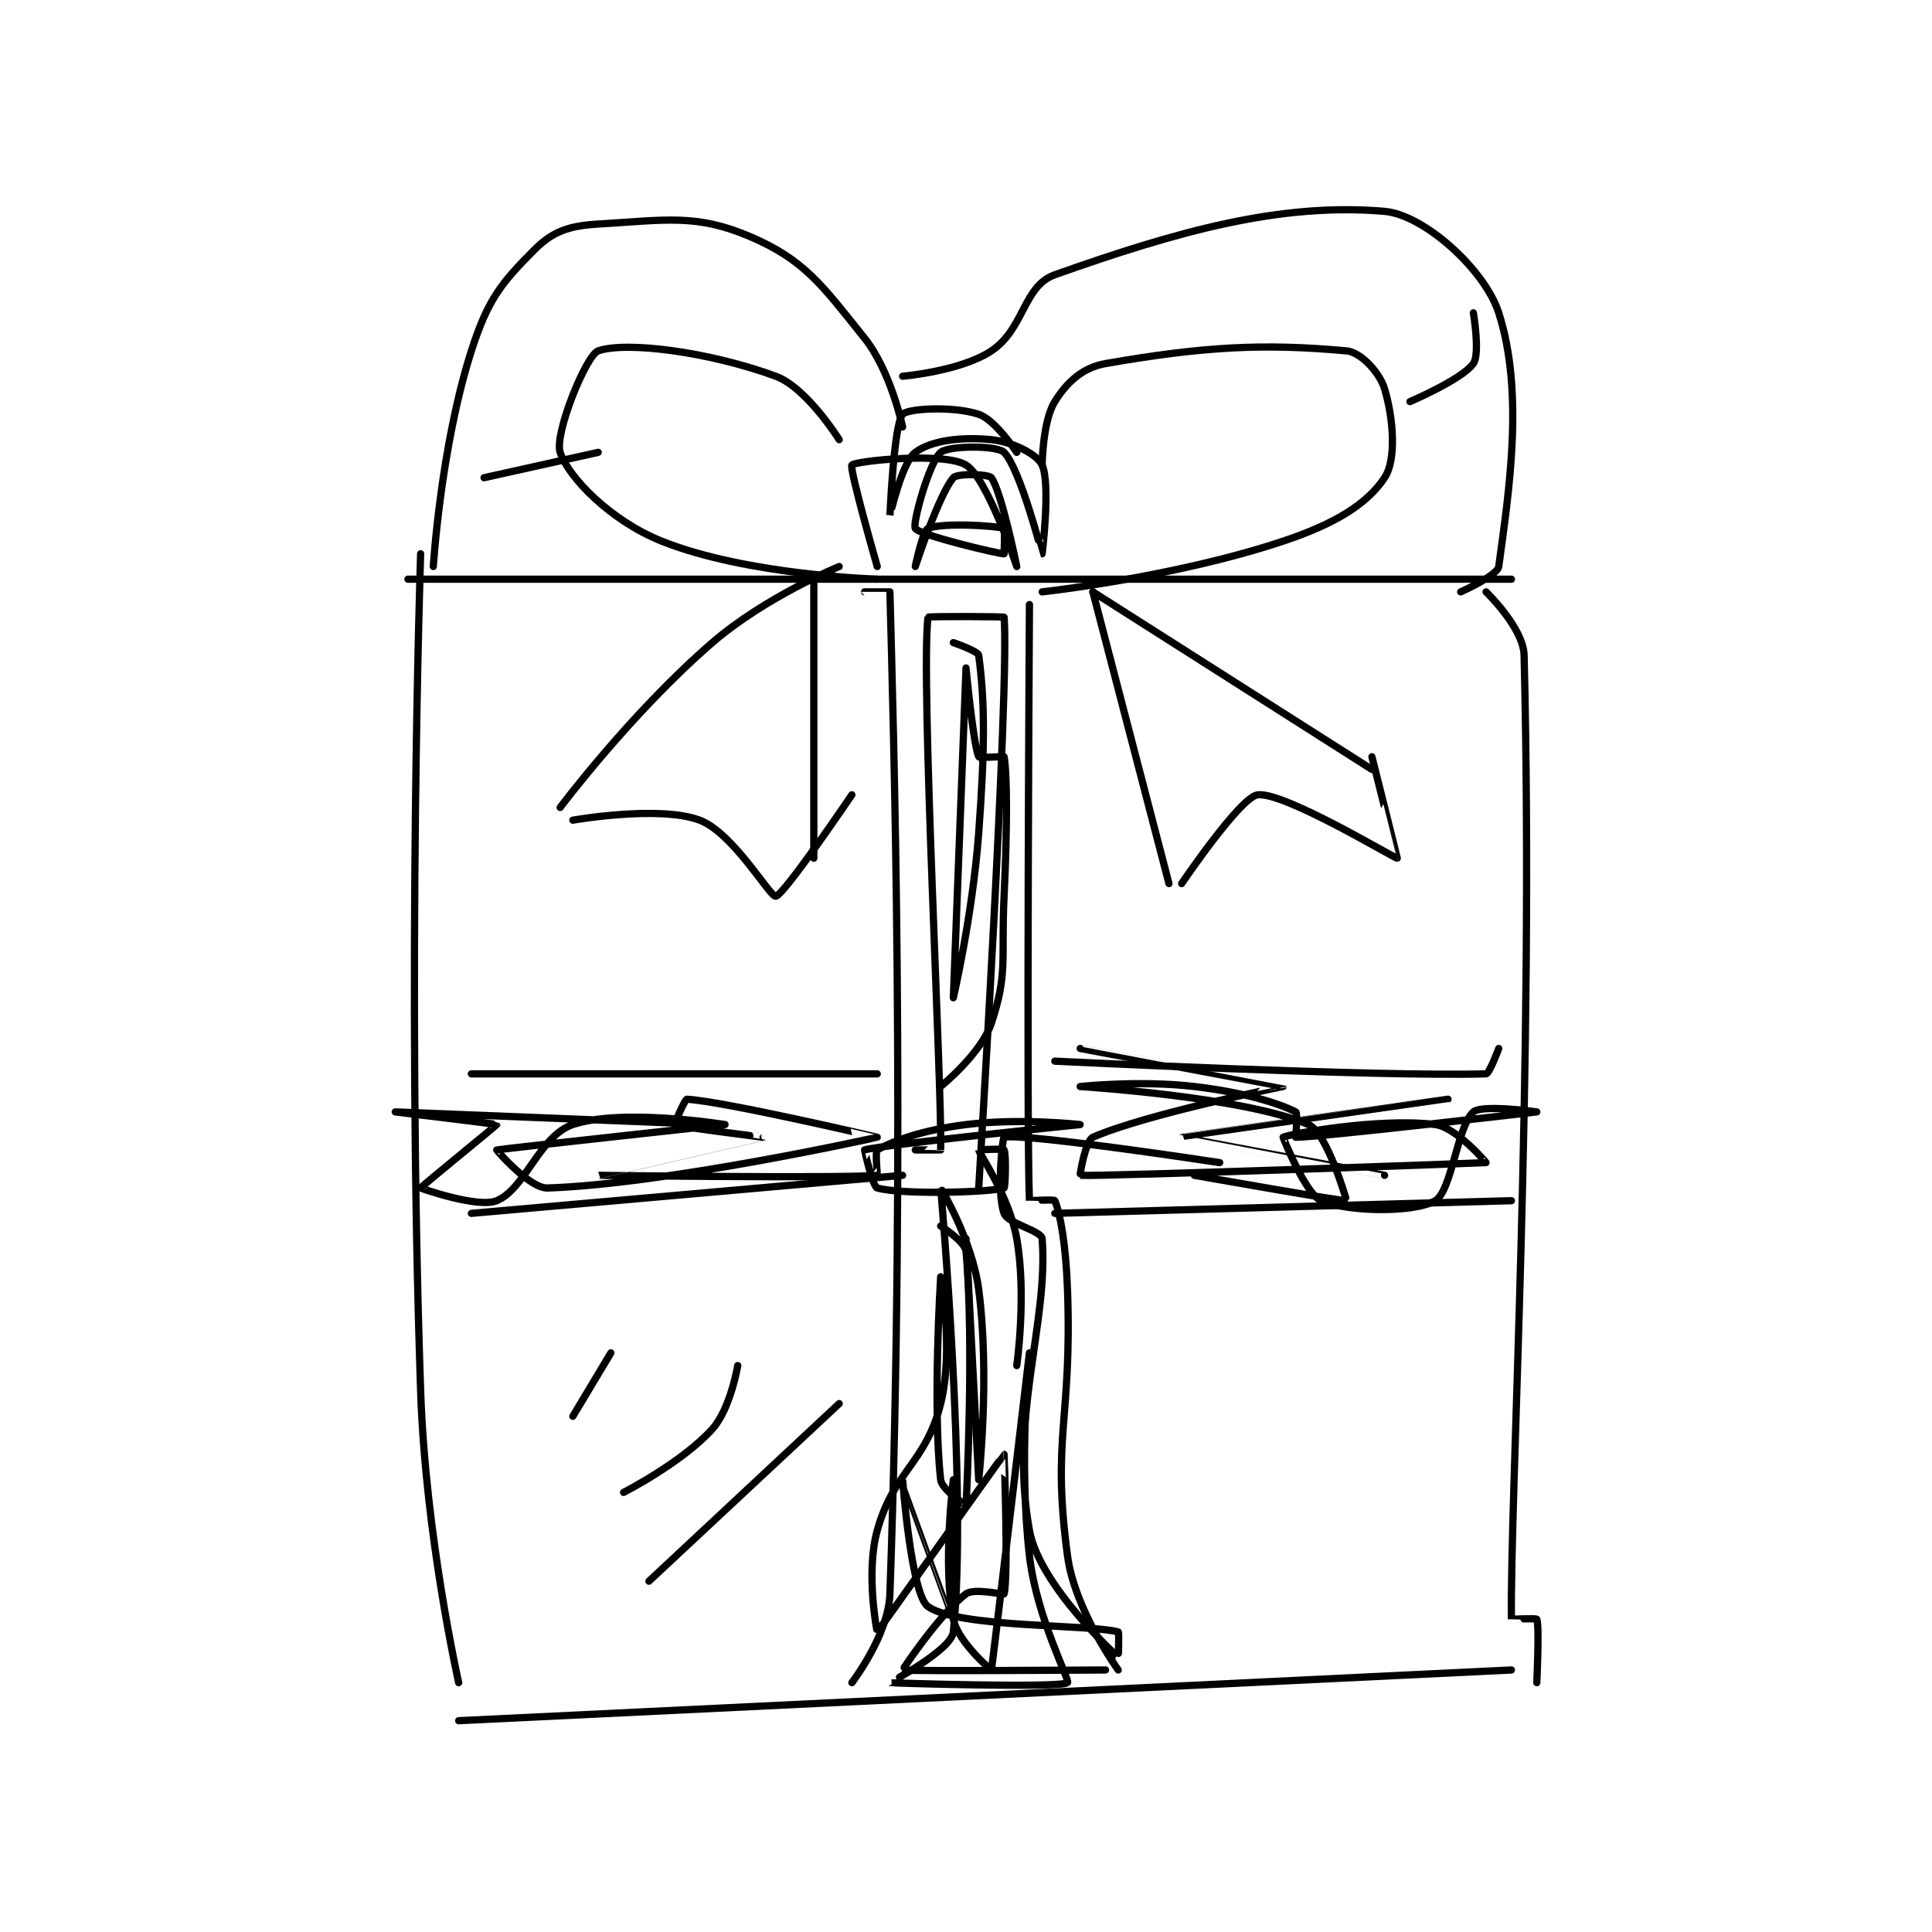 <?xml version="1.0" encoding="utf-8"?>
<!DOCTYPE svg PUBLIC "-//W3C//DTD SVG 1.1//EN" "http://www.w3.org/Graphics/SVG/1.1/DTD/svg11.dtd">
<svg viewBox="0 0 800 800" preserveAspectRatio="xMinYMin meet" xmlns="http://www.w3.org/2000/svg" version="1.1">
<g fill="none" stroke="black" stroke-linecap="round" stroke-linejoin="round" stroke-width="0.571">
<g transform="translate(163.671,87.52) scale(5.252) translate(-171,-103)">
<path id="0" d="M173 130 C173 130 171.898 163.314 173 196 C173.386 207.441 176 219 176 219 "/>
<path id="1" d="M172 132 L259 132 "/>
<path id="2" d="M176 222 L259 218 "/>
<path id="3" d="M261 219 C261 219 261.216 214.539 261 214 C260.966 213.914 259 214.003 259 214 C258.878 204.751 260.803 170.506 260 138 C259.946 135.829 257 133 257 133 "/>
<path id="4" d="M207 219 C207 219 209.886 215.267 210 212 C211.267 175.673 210.25 142.869 210 133 C210 132.994 208 133 208 133 "/>
<path id="5" d="M228 218 C228 218 224.572 213.288 224 209 C222.74 199.553 224.371 198.381 224 188 C223.876 184.522 223.438 182.022 223 181 C222.95 180.882 221 181.011 221 181 C220.75 175.136 221 134 221 134 "/>
<path id="6" d="M177 171 L209 171 "/>
<path id="7" d="M177 182 L211 179 "/>
<path id="8" d="M223 170 C223 170 248.436 171.245 257 171 C257.267 170.992 258 169 258 169 "/>
<path id="9" d="M223 182 L259 181 "/>
<path id="10" d="M188 193 L185 198 "/>
<path id="11" d="M198 194 C198 194 197.434 197.407 196 199 C193.617 201.648 189 204 189 204 "/>
<path id="12" d="M206 197 L191 211 "/>
<path id="13" d="M209 131 C209 131 206.778 123.254 207 123 C207.28 122.68 214.291 121.948 216 123 C217.694 124.043 220 131 220 131 C220 131 218.81 125.134 218 124 C217.794 123.712 215.309 123.64 215 124 C213.851 125.34 212 131 212 131 C212 131 212.582 128.179 213 128 C214.098 127.529 218.325 127.775 219 128 C219.075 128.025 219 130 219 130 C218.54 130 212.328 128.524 212 128 C211.756 127.609 213.108 122.764 214 122 C214.624 121.465 218.429 121.43 219 122 C220.255 123.255 221.997 129.999 222 130 C222.001 130 222.68 124.53 222 123 C221.633 122.174 219.701 121.17 218 121 C215.611 120.761 213.246 121.066 212 122 C210.939 122.796 210 127.001 210 127 C210 126.999 210.305 119.794 211 119 C211.411 118.53 215.033 118.344 217 119 C218.311 119.437 220 122 220 122 "/>
<path id="14" d="M222 123 C222 123 222.037 119.54 223 118 C223.941 116.494 225.162 115.32 227 115 C234.794 113.644 239.47 113.406 246 114 C247.13 114.103 248.609 115.697 249 117 C249.702 119.339 249.945 122.582 249 124 C247.605 126.093 245.089 127.637 241 129 C232.4 131.867 222 133 222 133 "/>
<path id="15" d="M206 121 C206 121 203.44 116.899 201 116 C195.745 114.064 189.182 113.23 187 114 C186.044 114.337 183.52 120.56 184 122 C184.663 123.989 187.993 127.397 192 129 C198.753 131.701 209 132 209 132 "/>
<path id="16" d="M211 120 C211 120 210.08 115.6 208 113 C204.636 108.795 203.252 106.823 199 105 C194.748 103.177 192.338 103.686 187 104 C184.712 104.135 183.429 104.571 182 106 C179.347 108.653 178.294 109.957 177 114 C174.58 121.564 174 131 174 131 "/>
<path id="17" d="M211 116 C211 116 215.594 115.604 218 114 C220.599 112.268 220.51 108.884 223 108 C232.701 104.558 240.79 102.296 249 103 C252.11 103.266 256.901 107.581 258 111 C260.017 117.277 258.809 125.068 258 131 C257.903 131.715 255 133 255 133 "/>
<path id="18" d="M206 131 C206 131 200.174 133.395 196 137 C189.613 142.516 184 150 184 150 "/>
<path id="19" d="M204 132 L204 154 "/>
<path id="20" d="M185 151 C185 151 191.806 149.802 195 151 C197.635 151.988 200.552 157.075 201 157 C201.657 156.89 207 149 207 149 "/>
<path id="21" d="M226 133 L248 147 "/>
<path id="22" d="M226 133 L232 156 "/>
<path id="23" d="M233 156 C233 156 237.625 149.162 239 149 C241.098 148.753 249.85 154.05 250 154 C250.011 153.996 248 146 248 146 "/>
<path id="24" d="M187 122 L178 124 "/>
<path id="25" d="M251 118 C251 118 255.109 116.248 256 115 C256.542 114.241 256 111 256 111 "/>
<path id="26" d="M196 175 C196 175 171 174 171 174 C171 174 178.986 174.958 179 175 C179.011 175.034 173 179.924 173 180 C173 180.015 177.513 181.619 179 181 C181.264 180.057 182.377 175.874 185 175 C188.934 173.689 197 175 197 175 C197 175 179.153 176.946 179 177 C178.976 177.008 181.594 180.047 183 180 C192.424 179.686 208.991 176.006 209 176 C209.004 175.997 197.017 173.189 194 173 C193.826 172.989 193 175 193 175 C193.351 175.175 200.002 175.998 200 176 C199.994 176.004 186.999 179 187 179 C187.002 179 206.273 179.248 209 179 C209.023 178.998 208.825 177.1 209 177 C210.247 176.287 212.567 175.429 216 175 C220.262 174.467 225 175 225 175 C225 175 209.274 176.602 208 177 C207.995 177.001 208.633 179.9 209 180 C211.016 180.55 217.853 180.344 219 180 C219.103 179.969 219.173 177.26 219 177 C218.923 176.885 216.998 176.987 217 177 C217.048 177.334 219.407 180.638 220 184 C220.788 188.465 220 194 220 194 "/>
<path id="27" d="M216 184 C216 184 217 203 217 203 C217 203 217.902 194.912 217 188 C216.496 184.133 214 179.997 214 180 C213.999 180.013 216.137 203.919 215 215 C214.853 216.433 209.984 218.993 210 219 C210.07 219.031 223.513 219.442 224 219 C224.212 218.808 221.565 213.892 221 209 C220.127 201.435 221 193 221 193 C221 193 218.066 217.77 218 218 C217.992 218.028 215.358 215.791 215 214 C214.143 209.716 215 203 215 203 C215 203 215 214 215 214 C214.998 214 211 203 211 203 C211 203 211.675 212.065 213 213 C215.4 214.694 225.676 214.38 228 215 C228.08 215.021 228.004 217.005 228 217 C227.967 216.963 221.798 211.388 221 207 C219.385 198.118 222.525 190.56 222 184 C221.949 183.359 219.31 182.828 219 182 C218.404 180.411 218.87 176.031 219 176 C220.527 175.641 236 178 236 178 "/>
<path id="28" d="M214 183 C214 183 215.928 184.212 216 185 C216.657 192.226 216.024 204.788 216 205 C215.998 205.019 214.089 203.8 214 203 C213.36 197.243 214 187 214 187 C214 187 215.055 192.778 214 197 C212.812 201.75 210.317 202.257 209 207 C208.075 210.332 208.985 215.009 209 215 C209.059 214.965 218.944 201.017 219 201 C219.013 200.996 219.349 210.72 219 212 C218.974 212.095 216.646 211.516 216 212 C213.955 213.533 210.978 217.988 211 218 C211.2 218.109 227 218 227 218 "/>
<path id="29" d="M225 169 C225 169 240.999 171.994 241 172 C241 172.002 230.222 174.153 226 176 C225.417 176.255 224.957 178.997 225 179 C226.702 179.11 256.811 178.027 257 178 C257.021 177.997 254.644 175.206 253 175 C248.537 174.442 241.342 175.772 241 176 C240.991 176.006 242.758 180.483 244 181 C246.199 181.916 251.369 181.951 253 181 C254.284 180.251 254.745 175.098 256 174 C256.688 173.398 261 174 261 174 C261 174 243.904 176 242 176 C242 176 242.154 174.077 242 174 C240.611 173.305 237.941 172.464 234 172 C229.693 171.493 225 172 225 172 C225 172 237.863 172.798 243 175 C244.484 175.636 246.006 180.997 246 181 C245.803 181.087 234 179 234 179 "/>
<path id="30" d="M249 179 C249 179 232.998 176.002 233 176 C233.004 175.996 254 173 254 173 "/>
<path id="31" d="M217 180 C217 180 219.451 140.076 219 135 C218.995 134.94 213.01 134.916 213 135 C212.414 139.919 214.119 172.003 214 177 C214 177.006 212 177 212 177 "/>
<path id="32" d="M214 172 C214 172 217.197 169.41 218 167 C219.311 163.068 218.762 161.988 219 157 C219.26 151.54 219.242 147.331 219 146 C218.992 145.956 217.05 146.118 217 146 C216.562 144.978 216 139 216 139 C216 139.001 215 165 215 165 C215 165 216.521 158.462 217 152 C217.51 145.119 217.48 141.601 217 138 C216.957 137.674 215 137 215 137 "/>
</g>
</g>
</svg>
